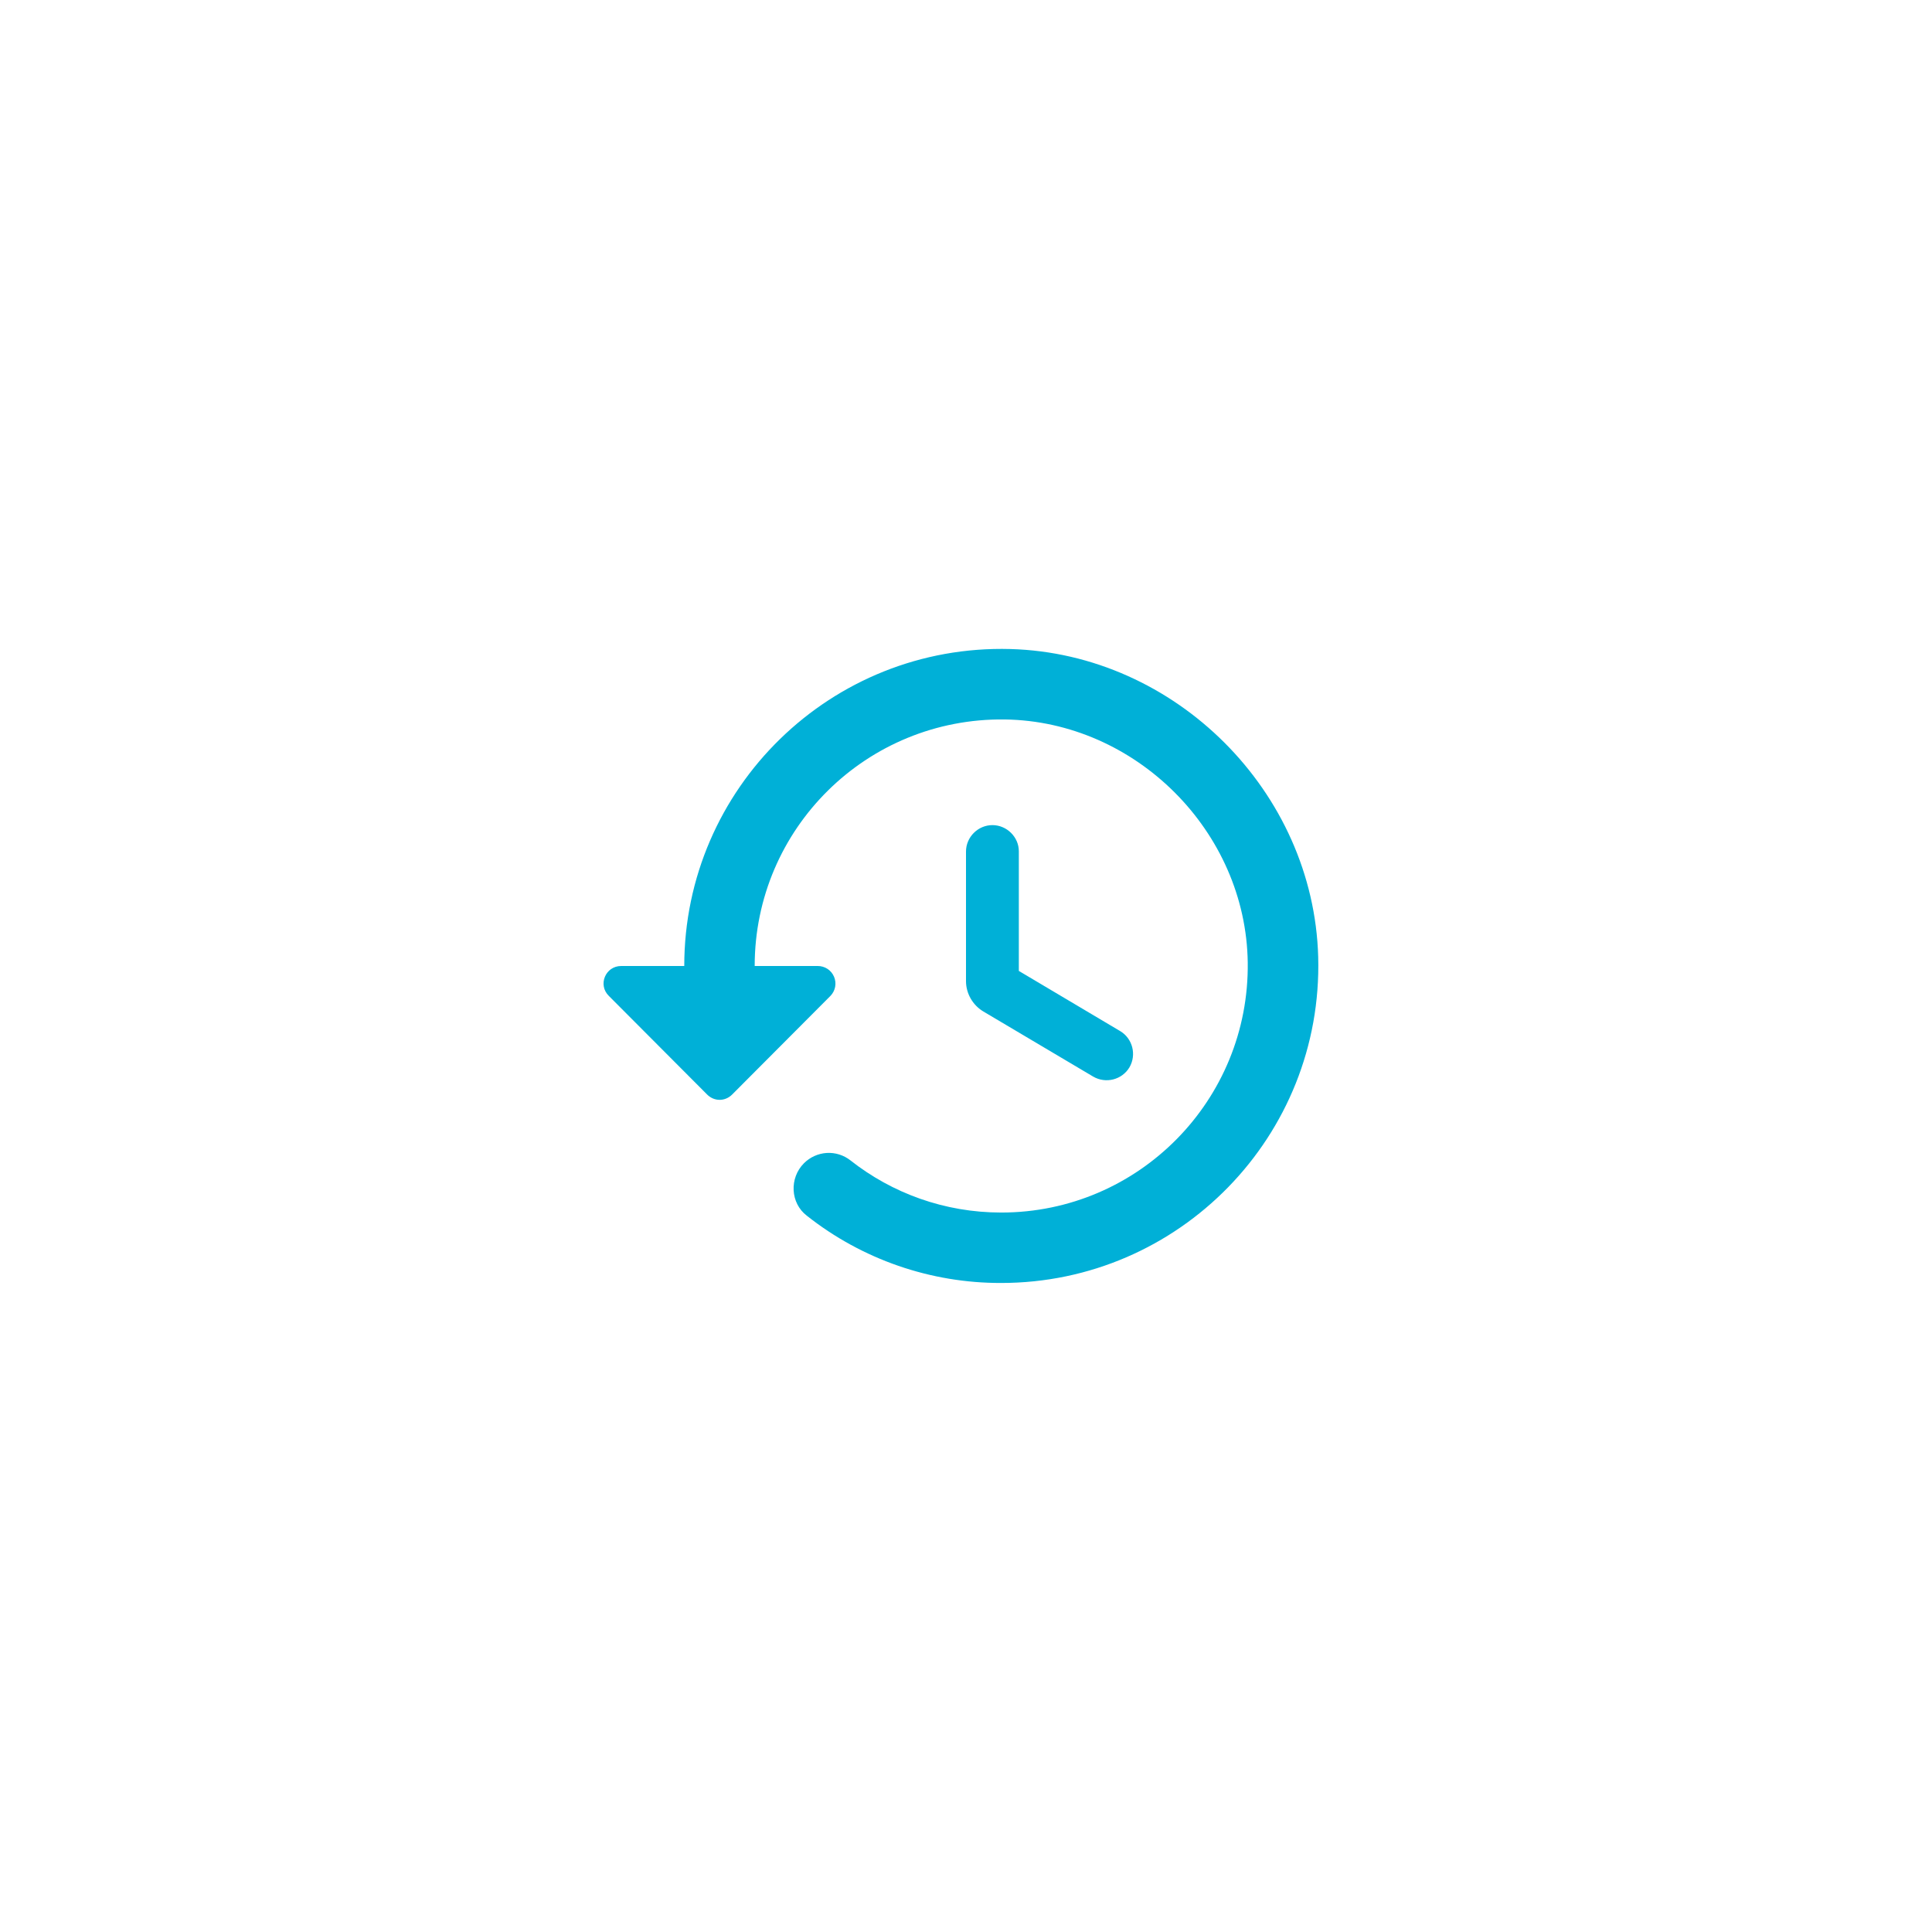 <svg width="64" height="64" viewBox="0 0 64 64" fill="none" xmlns="http://www.w3.org/2000/svg">
<path d="M33.47 21.5C27.532 21.337 22.667 26.108 22.667 32H20.578C20.053 32 19.797 32.63 20.17 32.992L23.425 36.258C23.658 36.492 24.02 36.492 24.253 36.258L27.508 32.992C27.589 32.909 27.643 32.805 27.665 32.692C27.686 32.579 27.674 32.462 27.629 32.356C27.584 32.25 27.509 32.159 27.413 32.096C27.316 32.033 27.203 31.999 27.088 32H25C25 27.45 28.71 23.775 33.283 23.833C37.623 23.892 41.275 27.543 41.333 31.883C41.392 36.445 37.717 40.167 33.167 40.167C31.288 40.167 29.55 39.525 28.173 38.44C27.95 38.264 27.669 38.176 27.386 38.193C27.102 38.211 26.834 38.332 26.633 38.533C26.143 39.023 26.178 39.852 26.727 40.272C28.56 41.721 30.83 42.507 33.167 42.5C39.058 42.5 43.83 37.635 43.667 31.697C43.515 26.225 38.942 21.652 33.47 21.5ZM32.875 27.333C32.397 27.333 32 27.73 32 28.208V32.502C32 32.91 32.222 33.295 32.572 33.505L36.212 35.663C36.632 35.908 37.168 35.768 37.413 35.36C37.658 34.94 37.518 34.403 37.11 34.158L33.75 32.163V28.197C33.75 27.73 33.353 27.333 32.875 27.333Z" fill="#00B0D7"/>
</svg>

